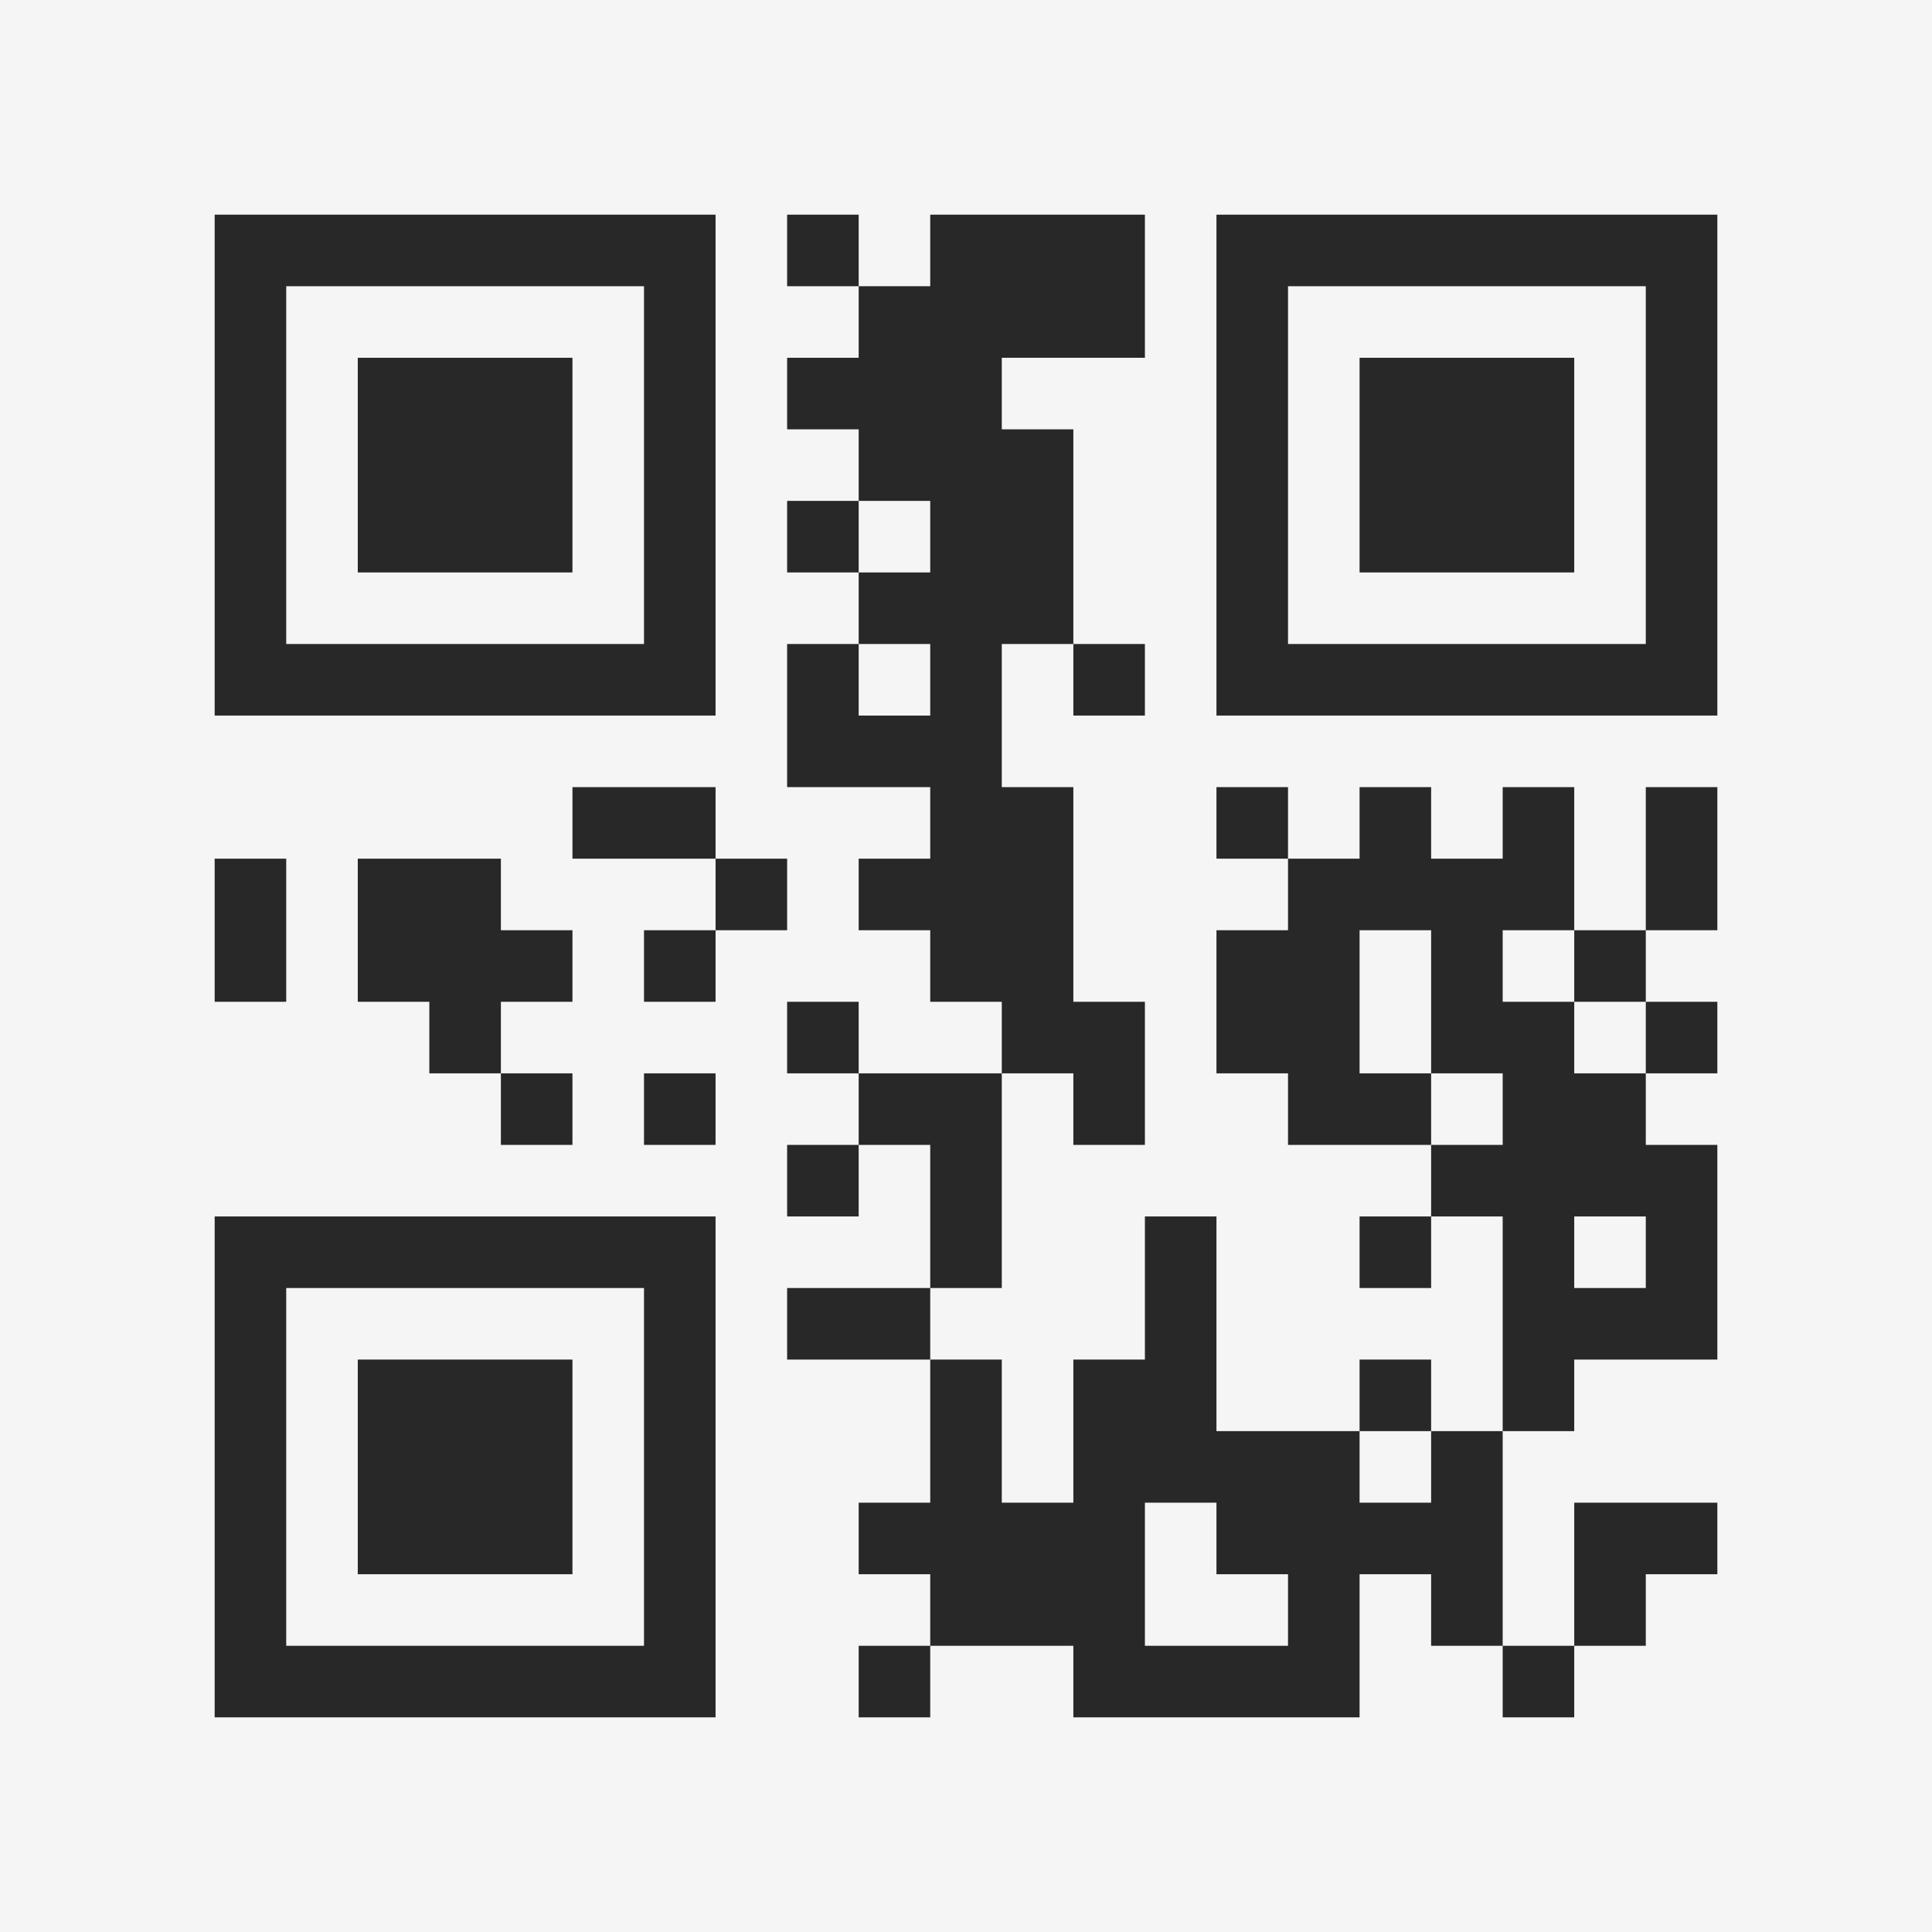 <?xml version="1.0" encoding="UTF-8"?>
<svg xmlns="http://www.w3.org/2000/svg" version="1.1" width="400" height="400" viewBox="0 0 400 400"><rect x="0" y="0" width="400" height="400" fill="#f5f5f5"/><g transform="scale(14.815)"><g transform="translate(3,3)"><path fill-rule="evenodd" d="M8 0L8 1L9 1L9 2L8 2L8 3L9 3L9 4L8 4L8 5L9 5L9 6L8 6L8 8L10 8L10 9L9 9L9 10L10 10L10 11L11 11L11 12L9 12L9 11L8 11L8 12L9 12L9 13L8 13L8 14L9 14L9 13L10 13L10 15L8 15L8 16L10 16L10 18L9 18L9 19L10 19L10 20L9 20L9 21L10 21L10 20L12 20L12 21L16 21L16 19L17 19L17 20L18 20L18 21L19 21L19 20L20 20L20 19L21 19L21 18L19 18L19 20L18 20L18 17L19 17L19 16L21 16L21 13L20 13L20 12L21 12L21 11L20 11L20 10L21 10L21 8L20 8L20 10L19 10L19 8L18 8L18 9L17 9L17 8L16 8L16 9L15 9L15 8L14 8L14 9L15 9L15 10L14 10L14 12L15 12L15 13L17 13L17 14L16 14L16 15L17 15L17 14L18 14L18 17L17 17L17 16L16 16L16 17L14 17L14 14L13 14L13 16L12 16L12 18L11 18L11 16L10 16L10 15L11 15L11 12L12 12L12 13L13 13L13 11L12 11L12 8L11 8L11 6L12 6L12 7L13 7L13 6L12 6L12 3L11 3L11 2L13 2L13 0L10 0L10 1L9 1L9 0ZM9 4L9 5L10 5L10 4ZM9 6L9 7L10 7L10 6ZM5 8L5 9L7 9L7 10L6 10L6 11L7 11L7 10L8 10L8 9L7 9L7 8ZM0 9L0 11L1 11L1 9ZM2 9L2 11L3 11L3 12L4 12L4 13L5 13L5 12L4 12L4 11L5 11L5 10L4 10L4 9ZM16 10L16 12L17 12L17 13L18 13L18 12L17 12L17 10ZM18 10L18 11L19 11L19 12L20 12L20 11L19 11L19 10ZM6 12L6 13L7 13L7 12ZM19 14L19 15L20 15L20 14ZM16 17L16 18L17 18L17 17ZM13 18L13 20L15 20L15 19L14 19L14 18ZM0 0L0 7L7 7L7 0ZM1 1L1 6L6 6L6 1ZM2 2L2 5L5 5L5 2ZM14 0L14 7L21 7L21 0ZM15 1L15 6L20 6L20 1ZM16 2L16 5L19 5L19 2ZM0 14L0 21L7 21L7 14ZM1 15L1 20L6 20L6 15ZM2 16L2 19L5 19L5 16Z" fill="#282828"/></g></g></svg>
